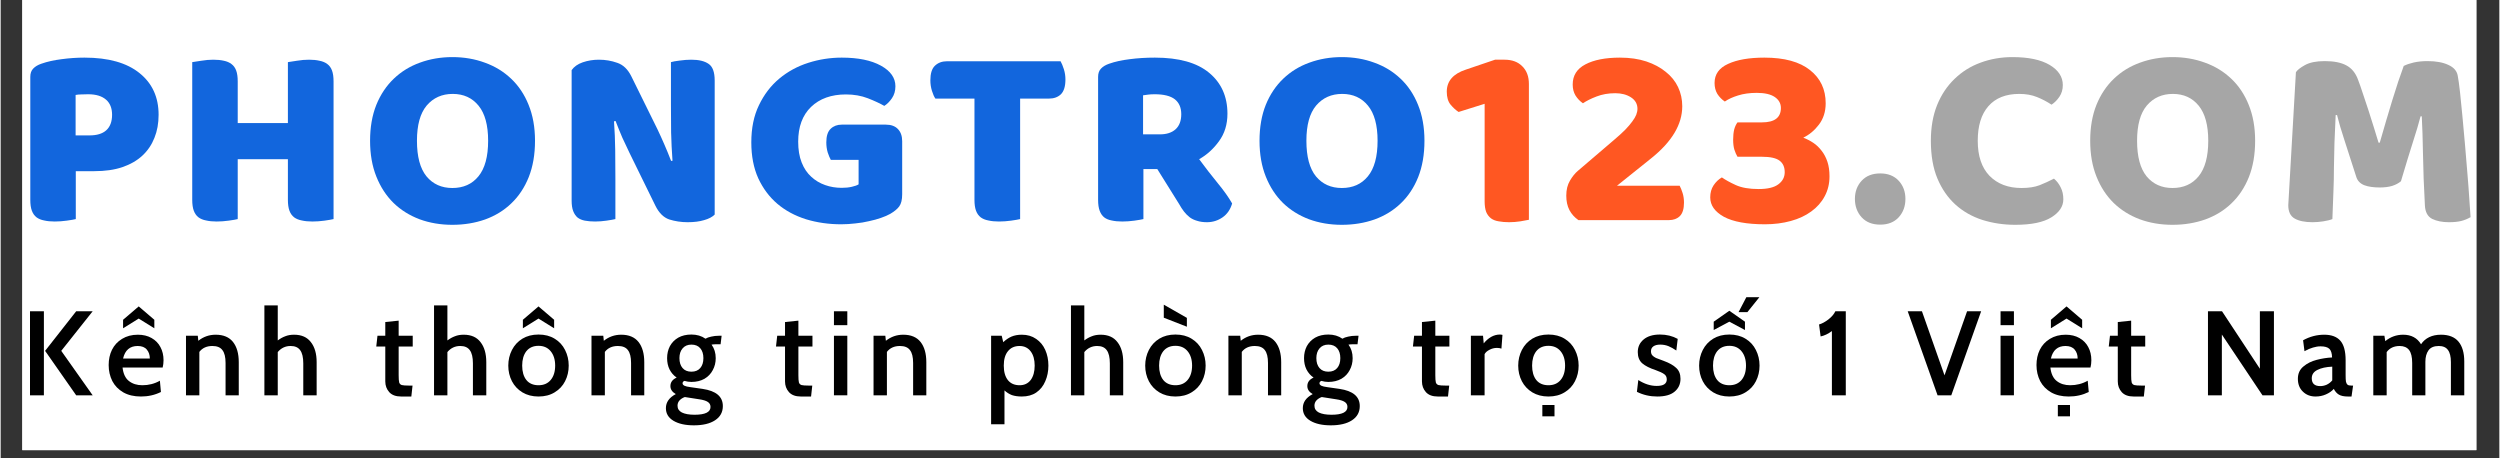 <svg xmlns="http://www.w3.org/2000/svg" xmlns:xlink="http://www.w3.org/1999/xlink" width="300" zoomAndPan="magnify" viewBox="0 0 224.88 41.25" height="55" preserveAspectRatio="xMidYMid meet" version="1.0"><rect x="0" y="0" width="224.88" height="41.25" fill="#333333" stroke="none"/><defs><g/><clipPath id="6eb3a21ba3"><path d="M 1.949 0 L 222.812 0 L 222.812 40.512 L 1.949 40.512 Z M 1.949 0 " clip-rule="nonzero"/></clipPath><clipPath id="ddb5b511f2"><path d="M 205 5 L 222.812 5 L 222.812 20 L 205 20 Z M 205 5 " clip-rule="nonzero"/></clipPath></defs><g clip-path="url(#6eb3a21ba3)"><path fill="#ffffff" d="M 1.949 0 L 222.93 0 L 222.93 40.512 L 1.949 40.512 Z M 1.949 0 " fill-opacity="1" fill-rule="nonzero"/><path fill="#ffffff" d="M 1.949 0 L 222.93 0 L 222.93 40.512 L 1.949 40.512 Z M 1.949 0 " fill-opacity="1" fill-rule="nonzero"/></g><g fill="#1266dd" fill-opacity="1"><g transform="translate(1.136, 19.811)"><g><path d="M 6.859 -7.625 C 7.516 -7.625 8.016 -7.773 8.359 -8.078 C 8.711 -8.391 8.891 -8.859 8.891 -9.484 C 8.891 -10.078 8.707 -10.531 8.344 -10.844 C 7.977 -11.164 7.441 -11.328 6.734 -11.328 C 6.484 -11.328 6.273 -11.32 6.109 -11.312 C 5.941 -11.312 5.773 -11.297 5.609 -11.266 L 5.609 -7.625 Z M 5.625 -0.094 C 5.457 -0.051 5.188 -0.004 4.812 0.047 C 4.445 0.098 4.086 0.125 3.734 0.125 C 3.367 0.125 3.051 0.094 2.781 0.031 C 2.508 -0.02 2.281 -0.113 2.094 -0.25 C 1.906 -0.395 1.766 -0.594 1.672 -0.844 C 1.578 -1.094 1.531 -1.422 1.531 -1.828 L 1.531 -12.891 C 1.531 -13.211 1.617 -13.461 1.797 -13.641 C 1.973 -13.828 2.219 -13.973 2.531 -14.078 C 3.062 -14.266 3.664 -14.398 4.344 -14.484 C 5.031 -14.578 5.719 -14.625 6.406 -14.625 C 8.562 -14.625 10.211 -14.16 11.359 -13.234 C 12.504 -12.316 13.078 -11.066 13.078 -9.484 C 13.078 -8.711 12.953 -8.02 12.703 -7.406 C 12.461 -6.789 12.102 -6.258 11.625 -5.812 C 11.145 -5.363 10.539 -5.016 9.812 -4.766 C 9.094 -4.523 8.254 -4.406 7.297 -4.406 L 5.625 -4.406 Z M 5.625 -0.094 "/></g></g></g><g fill="#1266dd" fill-opacity="1"><g transform="translate(15.71, 19.811)"><g><path d="M 14.25 -0.094 C 14.07 -0.051 13.801 -0.004 13.438 0.047 C 13.07 0.098 12.707 0.125 12.344 0.125 C 11.988 0.125 11.672 0.094 11.391 0.031 C 11.117 -0.02 10.891 -0.113 10.703 -0.25 C 10.516 -0.395 10.375 -0.594 10.281 -0.844 C 10.188 -1.094 10.141 -1.422 10.141 -1.828 L 10.141 -5.484 L 5.625 -5.484 L 5.625 -0.094 C 5.457 -0.051 5.188 -0.004 4.812 0.047 C 4.445 0.098 4.086 0.125 3.734 0.125 C 3.367 0.125 3.051 0.094 2.781 0.031 C 2.508 -0.02 2.281 -0.113 2.094 -0.25 C 1.906 -0.395 1.766 -0.594 1.672 -0.844 C 1.578 -1.094 1.531 -1.422 1.531 -1.828 L 1.531 -14.219 C 1.695 -14.25 1.969 -14.289 2.344 -14.344 C 2.719 -14.406 3.078 -14.438 3.422 -14.438 C 3.785 -14.438 4.102 -14.406 4.375 -14.344 C 4.645 -14.289 4.875 -14.191 5.062 -14.047 C 5.25 -13.91 5.391 -13.719 5.484 -13.469 C 5.578 -13.219 5.625 -12.891 5.625 -12.484 L 5.625 -8.734 L 10.141 -8.734 L 10.141 -14.219 C 10.305 -14.25 10.578 -14.289 10.953 -14.344 C 11.328 -14.406 11.691 -14.438 12.047 -14.438 C 12.398 -14.438 12.711 -14.406 12.984 -14.344 C 13.266 -14.289 13.5 -14.191 13.688 -14.047 C 13.875 -13.91 14.016 -13.719 14.109 -13.469 C 14.203 -13.219 14.25 -12.891 14.25 -12.484 Z M 14.25 -0.094 "/></g></g></g><g fill="#1266dd" fill-opacity="1"><g transform="translate(32.419, 19.811)"><g><path d="M 0.828 -7.141 C 0.828 -8.359 1.016 -9.438 1.391 -10.375 C 1.773 -11.312 2.301 -12.098 2.969 -12.734 C 3.633 -13.367 4.414 -13.848 5.312 -14.172 C 6.219 -14.504 7.191 -14.672 8.234 -14.672 C 9.285 -14.672 10.258 -14.504 11.156 -14.172 C 12.062 -13.848 12.848 -13.367 13.516 -12.734 C 14.191 -12.098 14.719 -11.312 15.094 -10.375 C 15.477 -9.438 15.672 -8.359 15.672 -7.141 C 15.672 -5.91 15.484 -4.82 15.109 -3.875 C 14.734 -2.938 14.211 -2.148 13.547 -1.516 C 12.891 -0.879 12.102 -0.395 11.188 -0.062 C 10.281 0.258 9.297 0.422 8.234 0.422 C 7.172 0.422 6.188 0.254 5.281 -0.078 C 4.375 -0.422 3.594 -0.91 2.938 -1.547 C 2.281 -2.191 1.766 -2.984 1.391 -3.922 C 1.016 -4.859 0.828 -5.93 0.828 -7.141 Z M 5.047 -7.141 C 5.047 -5.711 5.332 -4.645 5.906 -3.938 C 6.488 -3.238 7.266 -2.891 8.234 -2.891 C 9.223 -2.891 10.004 -3.238 10.578 -3.938 C 11.16 -4.645 11.453 -5.711 11.453 -7.141 C 11.453 -8.547 11.164 -9.598 10.594 -10.297 C 10.02 -11.004 9.242 -11.359 8.266 -11.359 C 7.297 -11.359 6.516 -11.008 5.922 -10.312 C 5.336 -9.613 5.047 -8.555 5.047 -7.141 Z M 5.047 -7.141 "/></g></g></g><g fill="#1266dd" fill-opacity="1"><g transform="translate(49.856, 19.811)"><g><path d="M 14.406 -0.5 C 14.188 -0.281 13.867 -0.113 13.453 0 C 13.047 0.125 12.551 0.188 11.969 0.188 C 11.383 0.188 10.832 0.102 10.312 -0.062 C 9.801 -0.238 9.383 -0.656 9.062 -1.312 L 6.734 -6.062 C 6.504 -6.539 6.289 -6.992 6.094 -7.422 C 5.906 -7.859 5.703 -8.359 5.484 -8.922 L 5.344 -8.891 C 5.406 -8.047 5.441 -7.188 5.453 -6.312 C 5.461 -5.438 5.469 -4.578 5.469 -3.734 L 5.469 -0.094 C 5.289 -0.051 5.023 -0.004 4.672 0.047 C 4.328 0.098 3.984 0.125 3.641 0.125 C 3.297 0.125 2.988 0.098 2.719 0.047 C 2.457 -0.004 2.238 -0.098 2.062 -0.234 C 1.895 -0.379 1.766 -0.57 1.672 -0.812 C 1.578 -1.051 1.531 -1.367 1.531 -1.766 L 1.531 -13.5 C 1.75 -13.812 2.082 -14.047 2.531 -14.203 C 2.988 -14.359 3.473 -14.438 3.984 -14.438 C 4.566 -14.438 5.117 -14.344 5.641 -14.156 C 6.172 -13.977 6.594 -13.57 6.906 -12.938 L 9.25 -8.188 C 9.477 -7.707 9.688 -7.25 9.875 -6.812 C 10.062 -6.383 10.266 -5.891 10.484 -5.328 L 10.609 -5.344 C 10.547 -6.195 10.504 -7.047 10.484 -7.891 C 10.473 -8.734 10.469 -9.578 10.469 -10.422 L 10.469 -14.219 C 10.633 -14.27 10.895 -14.316 11.25 -14.359 C 11.602 -14.41 11.953 -14.438 12.297 -14.438 C 12.984 -14.438 13.504 -14.312 13.859 -14.062 C 14.223 -13.82 14.406 -13.32 14.406 -12.562 Z M 14.406 -0.5 "/></g></g></g><g fill="#1266dd" fill-opacity="1"><g transform="translate(66.73, 19.811)"><g><path d="M 14.406 -2.328 C 14.406 -1.836 14.316 -1.473 14.141 -1.234 C 13.973 -1.004 13.703 -0.781 13.328 -0.562 C 13.109 -0.438 12.832 -0.316 12.5 -0.203 C 12.176 -0.086 11.816 0.008 11.422 0.094 C 11.035 0.188 10.625 0.254 10.188 0.297 C 9.758 0.348 9.336 0.375 8.922 0.375 C 7.797 0.375 6.738 0.223 5.75 -0.078 C 4.758 -0.391 3.898 -0.852 3.172 -1.469 C 2.453 -2.082 1.879 -2.848 1.453 -3.766 C 1.035 -4.691 0.828 -5.77 0.828 -7 C 0.828 -8.281 1.055 -9.395 1.516 -10.344 C 1.973 -11.301 2.582 -12.098 3.344 -12.734 C 4.102 -13.367 4.973 -13.844 5.953 -14.156 C 6.93 -14.469 7.938 -14.625 8.969 -14.625 C 10.445 -14.625 11.617 -14.383 12.484 -13.906 C 13.359 -13.426 13.797 -12.805 13.797 -12.047 C 13.797 -11.629 13.691 -11.27 13.484 -10.969 C 13.285 -10.676 13.055 -10.445 12.797 -10.281 C 12.398 -10.508 11.906 -10.738 11.312 -10.969 C 10.727 -11.195 10.07 -11.312 9.344 -11.312 C 8.031 -11.312 6.984 -10.938 6.203 -10.188 C 5.43 -9.438 5.047 -8.395 5.047 -7.062 C 5.047 -6.344 5.148 -5.719 5.359 -5.188 C 5.566 -4.664 5.852 -4.238 6.219 -3.906 C 6.582 -3.57 7 -3.32 7.469 -3.156 C 7.938 -2.988 8.438 -2.906 8.969 -2.906 C 9.312 -2.906 9.613 -2.938 9.875 -3 C 10.145 -3.062 10.348 -3.133 10.484 -3.219 L 10.484 -5.422 L 7.984 -5.422 C 7.891 -5.586 7.797 -5.812 7.703 -6.094 C 7.617 -6.383 7.578 -6.688 7.578 -7 C 7.578 -7.562 7.707 -7.969 7.969 -8.219 C 8.227 -8.469 8.562 -8.594 8.969 -8.594 L 12.938 -8.594 C 13.406 -8.594 13.766 -8.461 14.016 -8.203 C 14.273 -7.941 14.406 -7.578 14.406 -7.109 Z M 14.406 -2.328 "/></g></g></g><g fill="#1266dd" fill-opacity="1"><g transform="translate(83.251, 19.811)"><g><path d="M 0.875 -10.938 C 0.758 -11.102 0.656 -11.336 0.562 -11.641 C 0.469 -11.941 0.422 -12.254 0.422 -12.578 C 0.422 -13.191 0.555 -13.629 0.828 -13.891 C 1.109 -14.16 1.469 -14.297 1.906 -14.297 L 12.141 -14.297 C 12.242 -14.117 12.344 -13.879 12.438 -13.578 C 12.531 -13.285 12.578 -12.977 12.578 -12.656 C 12.578 -12.039 12.441 -11.598 12.172 -11.328 C 11.898 -11.066 11.539 -10.938 11.094 -10.938 L 8.5 -10.938 L 8.5 -0.094 C 8.32 -0.051 8.051 -0.004 7.688 0.047 C 7.32 0.098 6.957 0.125 6.594 0.125 C 6.238 0.125 5.922 0.094 5.641 0.031 C 5.367 -0.02 5.141 -0.113 4.953 -0.25 C 4.766 -0.395 4.625 -0.594 4.531 -0.844 C 4.438 -1.094 4.391 -1.422 4.391 -1.828 L 4.391 -10.938 Z M 0.875 -10.938 "/></g></g></g><g fill="#1266dd" fill-opacity="1"><g transform="translate(97.238, 19.811)"><g><path d="M 5.609 -4.594 L 5.609 -0.094 C 5.43 -0.051 5.16 -0.004 4.797 0.047 C 4.43 0.098 4.066 0.125 3.703 0.125 C 3.348 0.125 3.031 0.094 2.75 0.031 C 2.477 -0.02 2.254 -0.113 2.078 -0.25 C 1.898 -0.395 1.766 -0.594 1.672 -0.844 C 1.578 -1.094 1.531 -1.422 1.531 -1.828 L 1.531 -12.891 C 1.531 -13.211 1.617 -13.461 1.797 -13.641 C 1.973 -13.828 2.219 -13.973 2.531 -14.078 C 3.062 -14.266 3.676 -14.398 4.375 -14.484 C 5.082 -14.578 5.836 -14.625 6.641 -14.625 C 8.797 -14.625 10.422 -14.172 11.516 -13.266 C 12.617 -12.359 13.172 -11.129 13.172 -9.578 C 13.172 -8.609 12.914 -7.781 12.406 -7.094 C 11.906 -6.406 11.312 -5.867 10.625 -5.484 C 11.188 -4.723 11.742 -4.004 12.297 -3.328 C 12.848 -2.66 13.281 -2.051 13.594 -1.5 C 13.438 -0.957 13.148 -0.539 12.734 -0.25 C 12.316 0.039 11.848 0.188 11.328 0.188 C 10.984 0.188 10.688 0.145 10.438 0.062 C 10.188 -0.008 9.969 -0.113 9.781 -0.25 C 9.594 -0.395 9.422 -0.566 9.266 -0.766 C 9.109 -0.973 8.961 -1.195 8.828 -1.438 L 6.859 -4.594 Z M 7.094 -7.719 C 7.688 -7.719 8.156 -7.867 8.5 -8.172 C 8.844 -8.484 9.016 -8.938 9.016 -9.531 C 9.016 -10.125 8.82 -10.57 8.438 -10.875 C 8.051 -11.176 7.445 -11.328 6.625 -11.328 C 6.383 -11.328 6.191 -11.316 6.047 -11.297 C 5.91 -11.285 5.754 -11.266 5.578 -11.234 L 5.578 -7.719 Z M 7.094 -7.719 "/></g></g></g><g fill="#1266dd" fill-opacity="1"><g transform="translate(112.469, 19.811)"><g><path d="M 0.828 -7.141 C 0.828 -8.359 1.016 -9.438 1.391 -10.375 C 1.773 -11.312 2.301 -12.098 2.969 -12.734 C 3.633 -13.367 4.414 -13.848 5.312 -14.172 C 6.219 -14.504 7.191 -14.672 8.234 -14.672 C 9.285 -14.672 10.258 -14.504 11.156 -14.172 C 12.062 -13.848 12.848 -13.367 13.516 -12.734 C 14.191 -12.098 14.719 -11.312 15.094 -10.375 C 15.477 -9.438 15.672 -8.359 15.672 -7.141 C 15.672 -5.91 15.484 -4.82 15.109 -3.875 C 14.734 -2.938 14.211 -2.148 13.547 -1.516 C 12.891 -0.879 12.102 -0.395 11.188 -0.062 C 10.281 0.258 9.297 0.422 8.234 0.422 C 7.172 0.422 6.188 0.254 5.281 -0.078 C 4.375 -0.422 3.594 -0.91 2.938 -1.547 C 2.281 -2.191 1.766 -2.984 1.391 -3.922 C 1.016 -4.859 0.828 -5.93 0.828 -7.141 Z M 5.047 -7.141 C 5.047 -5.711 5.332 -4.645 5.906 -3.938 C 6.488 -3.238 7.266 -2.891 8.234 -2.891 C 9.223 -2.891 10.004 -3.238 10.578 -3.938 C 11.16 -4.645 11.453 -5.711 11.453 -7.141 C 11.453 -8.547 11.164 -9.598 10.594 -10.297 C 10.02 -11.004 9.242 -11.359 8.266 -11.359 C 7.297 -11.359 6.516 -11.008 5.922 -10.312 C 5.336 -9.613 5.047 -8.555 5.047 -7.141 Z M 5.047 -7.141 "/></g></g></g><g fill="#ff5722" fill-opacity="1"><g transform="translate(129.916, 19.811)"><g><path d="M 3.641 -10.469 L 1.297 -9.734 C 1.055 -9.891 0.816 -10.109 0.578 -10.391 C 0.348 -10.672 0.234 -11.062 0.234 -11.562 C 0.234 -12.508 0.805 -13.172 1.953 -13.547 L 4.578 -14.438 L 5.438 -14.438 C 6.113 -14.438 6.645 -14.238 7.031 -13.844 C 7.426 -13.457 7.625 -12.926 7.625 -12.25 L 7.625 -0.031 C 7.457 0.008 7.203 0.055 6.859 0.109 C 6.523 0.16 6.188 0.188 5.844 0.188 C 5.5 0.188 5.188 0.16 4.906 0.109 C 4.633 0.066 4.406 -0.02 4.219 -0.156 C 4.031 -0.301 3.883 -0.492 3.781 -0.734 C 3.688 -0.984 3.641 -1.301 3.641 -1.688 Z M 3.641 -10.469 "/></g></g></g><g fill="#ff5722" fill-opacity="1"><g transform="translate(140.077, 19.811)"><g><path d="M 5.656 -14.625 C 6.551 -14.625 7.344 -14.508 8.031 -14.281 C 8.719 -14.051 9.301 -13.738 9.781 -13.344 C 10.27 -12.957 10.641 -12.5 10.891 -11.969 C 11.141 -11.438 11.266 -10.863 11.266 -10.25 C 11.266 -8.613 10.332 -7.051 8.469 -5.562 L 5.391 -3.094 L 11.031 -3.094 C 11.125 -2.926 11.211 -2.707 11.297 -2.438 C 11.379 -2.176 11.422 -1.891 11.422 -1.578 C 11.422 -1.016 11.297 -0.609 11.047 -0.359 C 10.797 -0.117 10.469 0 10.062 0 L 1.922 0 C 1.578 -0.238 1.305 -0.539 1.109 -0.906 C 0.922 -1.27 0.828 -1.703 0.828 -2.203 C 0.828 -2.734 0.938 -3.18 1.156 -3.547 C 1.375 -3.922 1.613 -4.219 1.875 -4.438 L 5.109 -7.203 C 5.516 -7.547 5.852 -7.852 6.125 -8.125 C 6.395 -8.406 6.609 -8.656 6.766 -8.875 C 6.93 -9.094 7.051 -9.297 7.125 -9.484 C 7.195 -9.672 7.234 -9.848 7.234 -10.016 C 7.234 -10.453 7.039 -10.797 6.656 -11.047 C 6.27 -11.297 5.797 -11.422 5.234 -11.422 C 4.609 -11.422 4.047 -11.32 3.547 -11.125 C 3.055 -10.938 2.648 -10.734 2.328 -10.516 C 2.055 -10.703 1.832 -10.938 1.656 -11.219 C 1.488 -11.5 1.406 -11.828 1.406 -12.203 C 1.406 -13.016 1.785 -13.617 2.547 -14.016 C 3.316 -14.422 4.352 -14.625 5.656 -14.625 Z M 5.656 -14.625 "/></g></g></g><g fill="#ff5722" fill-opacity="1"><g transform="translate(153.267, 19.811)"><g><path d="M 5.469 -14.625 C 7.27 -14.625 8.641 -14.25 9.578 -13.5 C 10.516 -12.758 10.984 -11.766 10.984 -10.516 C 10.984 -9.766 10.781 -9.125 10.375 -8.594 C 9.977 -8.07 9.508 -7.68 8.969 -7.422 C 9.289 -7.297 9.594 -7.141 9.875 -6.953 C 10.156 -6.766 10.406 -6.523 10.625 -6.234 C 10.844 -5.953 11.016 -5.625 11.141 -5.25 C 11.266 -4.875 11.328 -4.438 11.328 -3.938 C 11.328 -3.27 11.18 -2.672 10.891 -2.141 C 10.609 -1.609 10.207 -1.156 9.688 -0.781 C 9.176 -0.406 8.562 -0.117 7.844 0.078 C 7.133 0.273 6.359 0.375 5.516 0.375 C 3.891 0.375 2.66 0.148 1.828 -0.297 C 1.004 -0.754 0.594 -1.336 0.594 -2.047 C 0.594 -2.461 0.691 -2.82 0.891 -3.125 C 1.098 -3.438 1.348 -3.676 1.641 -3.844 C 1.953 -3.625 2.367 -3.395 2.891 -3.156 C 3.422 -2.914 4.109 -2.797 4.953 -2.797 C 5.754 -2.797 6.344 -2.938 6.719 -3.219 C 7.102 -3.5 7.297 -3.863 7.297 -4.312 C 7.297 -4.77 7.145 -5.113 6.844 -5.344 C 6.539 -5.582 6.008 -5.703 5.25 -5.703 L 3.047 -5.703 C 2.941 -5.879 2.848 -6.094 2.766 -6.344 C 2.691 -6.594 2.656 -6.891 2.656 -7.234 C 2.656 -7.586 2.688 -7.895 2.75 -8.156 C 2.82 -8.414 2.922 -8.629 3.047 -8.797 L 5.25 -8.797 C 6.383 -8.797 6.953 -9.227 6.953 -10.094 C 6.953 -10.5 6.77 -10.828 6.406 -11.078 C 6.039 -11.328 5.5 -11.453 4.781 -11.453 C 4.145 -11.453 3.582 -11.375 3.094 -11.219 C 2.613 -11.07 2.219 -10.891 1.906 -10.672 C 1.633 -10.859 1.41 -11.086 1.234 -11.359 C 1.066 -11.641 0.984 -11.969 0.984 -12.344 C 0.984 -13.125 1.391 -13.695 2.203 -14.062 C 3.016 -14.438 4.102 -14.625 5.469 -14.625 Z M 5.469 -14.625 "/></g></g></g><g fill="#a6a6a6" fill-opacity="1"><g transform="translate(166.366, 19.811)"><g><path d="M 0.516 -1.906 C 0.516 -2.562 0.719 -3.109 1.125 -3.547 C 1.531 -3.984 2.086 -4.203 2.797 -4.203 C 3.492 -4.203 4.047 -3.984 4.453 -3.547 C 4.859 -3.109 5.062 -2.562 5.062 -1.906 C 5.062 -1.25 4.859 -0.695 4.453 -0.25 C 4.047 0.188 3.492 0.406 2.797 0.406 C 2.086 0.406 1.531 0.188 1.125 -0.25 C 0.719 -0.695 0.516 -1.25 0.516 -1.906 Z M 0.516 -1.906 "/></g></g></g><g fill="#a6a6a6" fill-opacity="1"><g transform="translate(172.89, 19.811)"><g><path d="M 8.781 -11.359 C 7.57 -11.359 6.645 -10.988 6 -10.25 C 5.363 -9.52 5.047 -8.484 5.047 -7.141 C 5.047 -5.773 5.398 -4.723 6.109 -3.984 C 6.828 -3.254 7.785 -2.891 8.984 -2.891 C 9.629 -2.891 10.172 -2.973 10.609 -3.141 C 11.055 -3.316 11.488 -3.516 11.906 -3.734 C 12.164 -3.516 12.367 -3.25 12.516 -2.938 C 12.672 -2.633 12.75 -2.281 12.75 -1.875 C 12.75 -1.238 12.391 -0.695 11.672 -0.25 C 10.961 0.195 9.879 0.422 8.422 0.422 C 7.379 0.422 6.395 0.273 5.469 -0.016 C 4.539 -0.316 3.734 -0.773 3.047 -1.391 C 2.359 -2.016 1.816 -2.797 1.422 -3.734 C 1.023 -4.68 0.828 -5.816 0.828 -7.141 C 0.828 -8.359 1.016 -9.43 1.391 -10.359 C 1.773 -11.297 2.301 -12.082 2.969 -12.719 C 3.633 -13.363 4.41 -13.848 5.297 -14.172 C 6.191 -14.504 7.148 -14.672 8.172 -14.672 C 9.609 -14.672 10.723 -14.438 11.516 -13.969 C 12.305 -13.5 12.703 -12.895 12.703 -12.156 C 12.703 -11.75 12.598 -11.395 12.391 -11.094 C 12.191 -10.801 11.957 -10.566 11.688 -10.391 C 11.281 -10.66 10.844 -10.891 10.375 -11.078 C 9.914 -11.266 9.383 -11.359 8.781 -11.359 Z M 8.781 -11.359 "/></g></g></g><g fill="#a6a6a6" fill-opacity="1"><g transform="translate(187.23, 19.811)"><g><path d="M 0.828 -7.141 C 0.828 -8.359 1.016 -9.438 1.391 -10.375 C 1.773 -11.312 2.301 -12.098 2.969 -12.734 C 3.633 -13.367 4.414 -13.848 5.312 -14.172 C 6.219 -14.504 7.191 -14.672 8.234 -14.672 C 9.285 -14.672 10.258 -14.504 11.156 -14.172 C 12.062 -13.848 12.848 -13.367 13.516 -12.734 C 14.191 -12.098 14.719 -11.312 15.094 -10.375 C 15.477 -9.438 15.672 -8.359 15.672 -7.141 C 15.672 -5.91 15.484 -4.82 15.109 -3.875 C 14.734 -2.938 14.211 -2.148 13.547 -1.516 C 12.891 -0.879 12.102 -0.395 11.188 -0.062 C 10.281 0.258 9.297 0.422 8.234 0.422 C 7.172 0.422 6.188 0.254 5.281 -0.078 C 4.375 -0.422 3.594 -0.91 2.938 -1.547 C 2.281 -2.191 1.766 -2.984 1.391 -3.922 C 1.016 -4.859 0.828 -5.93 0.828 -7.141 Z M 5.047 -7.141 C 5.047 -5.711 5.332 -4.645 5.906 -3.938 C 6.488 -3.238 7.266 -2.891 8.234 -2.891 C 9.223 -2.891 10.004 -3.238 10.578 -3.938 C 11.16 -4.645 11.453 -5.711 11.453 -7.141 C 11.453 -8.547 11.164 -9.598 10.594 -10.297 C 10.02 -11.004 9.242 -11.359 8.266 -11.359 C 7.297 -11.359 6.516 -11.008 5.922 -10.312 C 5.336 -9.613 5.047 -8.555 5.047 -7.141 Z M 5.047 -7.141 "/></g></g></g><g clip-path="url(#ddb5b511f2)"><g fill="#a6a6a6" fill-opacity="1"><g transform="translate(204.666, 19.811)"><g><path d="M 11.359 -3.5 C 11.148 -3.32 10.883 -3.18 10.562 -3.078 C 10.25 -2.984 9.879 -2.938 9.453 -2.938 C 8.891 -2.938 8.426 -3.004 8.062 -3.141 C 7.695 -3.285 7.457 -3.531 7.344 -3.875 C 6.906 -5.25 6.547 -6.363 6.266 -7.219 C 5.984 -8.07 5.766 -8.816 5.609 -9.453 L 5.484 -9.453 C 5.441 -8.535 5.406 -7.695 5.375 -6.938 C 5.352 -6.176 5.336 -5.438 5.328 -4.719 C 5.328 -4 5.312 -3.27 5.281 -2.531 C 5.258 -1.801 5.227 -0.988 5.188 -0.094 C 4.977 -0.008 4.707 0.055 4.375 0.109 C 4.051 0.16 3.727 0.188 3.406 0.188 C 2.719 0.188 2.18 0.078 1.797 -0.141 C 1.41 -0.359 1.219 -0.758 1.219 -1.344 L 1.906 -13.312 C 2.031 -13.508 2.301 -13.723 2.719 -13.953 C 3.145 -14.191 3.738 -14.312 4.5 -14.312 C 5.332 -14.312 5.984 -14.18 6.453 -13.922 C 6.922 -13.672 7.266 -13.254 7.484 -12.672 C 7.629 -12.297 7.781 -11.863 7.938 -11.375 C 8.102 -10.895 8.27 -10.395 8.438 -9.875 C 8.602 -9.363 8.766 -8.852 8.922 -8.344 C 9.078 -7.832 9.219 -7.375 9.344 -6.969 L 9.453 -6.969 C 9.828 -8.281 10.203 -9.551 10.578 -10.781 C 10.953 -12.008 11.297 -13.039 11.609 -13.875 C 11.848 -14 12.148 -14.102 12.516 -14.188 C 12.891 -14.27 13.301 -14.312 13.75 -14.312 C 14.52 -14.312 15.145 -14.195 15.625 -13.969 C 16.113 -13.75 16.395 -13.426 16.469 -13 C 16.531 -12.688 16.598 -12.203 16.672 -11.547 C 16.742 -10.898 16.816 -10.172 16.891 -9.359 C 16.973 -8.547 17.051 -7.688 17.125 -6.781 C 17.207 -5.875 17.281 -5 17.344 -4.156 C 17.414 -3.32 17.473 -2.555 17.516 -1.859 C 17.566 -1.172 17.602 -0.641 17.625 -0.266 C 17.352 -0.109 17.07 0.004 16.781 0.078 C 16.5 0.148 16.129 0.188 15.672 0.188 C 15.078 0.188 14.578 0.086 14.172 -0.109 C 13.766 -0.316 13.547 -0.719 13.516 -1.312 C 13.422 -3.02 13.363 -4.551 13.344 -5.906 C 13.32 -7.27 13.285 -8.414 13.234 -9.344 L 13.125 -9.344 C 12.969 -8.727 12.738 -7.957 12.438 -7.031 C 12.145 -6.113 11.785 -4.938 11.359 -3.5 Z M 11.359 -3.5 "/></g></g></g></g><g fill="#000000" fill-opacity="1"><g transform="translate(1.796, 35.577)"><g><path d="M 0.844 -7.562 L 2.094 -7.562 L 2.094 0 L 0.844 0 Z M 2.203 -4 L 5 -7.562 L 6.484 -7.562 L 3.656 -4 L 6.484 0 L 5 0 Z M 2.203 -4 "/></g></g></g><g fill="#000000" fill-opacity="1"><g transform="translate(9.408, 35.577)"><g><path d="M 3.219 0.109 C 2.594 0.109 2.062 -0.016 1.625 -0.266 C 1.195 -0.516 0.867 -0.852 0.641 -1.281 C 0.422 -1.719 0.312 -2.195 0.312 -2.719 C 0.312 -3.227 0.41 -3.688 0.609 -4.094 C 0.816 -4.508 1.117 -4.836 1.516 -5.078 C 1.922 -5.328 2.395 -5.453 2.938 -5.453 C 3.414 -5.453 3.828 -5.352 4.172 -5.156 C 4.523 -4.957 4.789 -4.688 4.969 -4.344 C 5.156 -4 5.25 -3.602 5.25 -3.156 C 5.25 -2.926 5.223 -2.707 5.172 -2.5 L 1.562 -2.5 C 1.625 -1.938 1.816 -1.531 2.141 -1.281 C 2.461 -1.031 2.863 -0.906 3.344 -0.906 C 3.914 -0.906 4.441 -1.039 4.922 -1.312 L 5.016 -0.297 C 4.461 -0.023 3.863 0.109 3.219 0.109 Z M 4.016 -3.312 C 4.016 -3.633 3.926 -3.898 3.75 -4.109 C 3.57 -4.328 3.297 -4.438 2.922 -4.438 C 2.223 -4.438 1.785 -4.062 1.609 -3.312 Z M 1.609 -6.797 L 3.016 -8 L 4.422 -6.797 L 4.422 -6.031 L 3.016 -6.906 L 1.609 -6.031 Z M 1.609 -6.797 "/></g></g></g><g fill="#000000" fill-opacity="1"><g transform="translate(16.038, 35.577)"><g><path d="M 3.312 -5.453 C 4.008 -5.453 4.531 -5.234 4.875 -4.797 C 5.219 -4.359 5.391 -3.754 5.391 -2.984 L 5.391 0 L 4.203 0 L 4.203 -2.906 C 4.203 -3.438 4.109 -3.82 3.922 -4.062 C 3.742 -4.312 3.441 -4.438 3.016 -4.438 C 2.504 -4.438 2.113 -4.258 1.844 -3.906 L 1.844 0 L 0.641 0 L 0.641 -5.359 L 1.703 -5.359 L 1.75 -4.906 C 2.207 -5.27 2.727 -5.453 3.312 -5.453 Z M 3.312 -5.453 "/></g></g></g><g fill="#000000" fill-opacity="1"><g transform="translate(23.11, 35.577)"><g><path d="M 3.297 -5.453 C 3.973 -5.453 4.477 -5.227 4.812 -4.781 C 5.156 -4.344 5.328 -3.742 5.328 -2.984 L 5.328 0 L 4.125 0 L 4.125 -2.875 C 4.125 -3.414 4.031 -3.812 3.844 -4.062 C 3.664 -4.312 3.379 -4.438 2.984 -4.438 C 2.516 -4.438 2.129 -4.254 1.828 -3.891 L 1.828 0 L 0.625 0 L 0.625 -8.094 L 1.828 -8.094 L 1.828 -4.938 C 2.047 -5.102 2.27 -5.227 2.5 -5.312 C 2.727 -5.406 2.992 -5.453 3.297 -5.453 Z M 3.297 -5.453 "/></g></g></g><g fill="#000000" fill-opacity="1"><g transform="translate(30.106, 35.577)"><g/></g></g><g fill="#000000" fill-opacity="1"><g transform="translate(33.616, 35.577)"><g><path d="M 2.422 0.109 C 1.953 0.109 1.598 -0.02 1.359 -0.281 C 1.117 -0.551 1 -0.875 1 -1.25 L 1 -4.391 L 0.188 -4.391 L 0.297 -5.359 L 1 -5.359 L 1 -6.594 L 2.203 -6.719 L 2.203 -5.359 L 3.469 -5.359 L 3.469 -4.391 L 2.203 -4.391 L 2.203 -1.812 C 2.203 -1.5 2.219 -1.281 2.25 -1.156 C 2.289 -1.039 2.367 -0.961 2.484 -0.922 C 2.609 -0.891 2.82 -0.875 3.125 -0.875 L 3.453 -0.875 L 3.344 0.109 Z M 2.422 0.109 "/></g></g></g><g fill="#000000" fill-opacity="1"><g transform="translate(38.378, 35.577)"><g><path d="M 3.297 -5.453 C 3.973 -5.453 4.477 -5.227 4.812 -4.781 C 5.156 -4.344 5.328 -3.742 5.328 -2.984 L 5.328 0 L 4.125 0 L 4.125 -2.875 C 4.125 -3.414 4.031 -3.812 3.844 -4.062 C 3.664 -4.312 3.379 -4.438 2.984 -4.438 C 2.516 -4.438 2.129 -4.254 1.828 -3.891 L 1.828 0 L 0.625 0 L 0.625 -8.094 L 1.828 -8.094 L 1.828 -4.938 C 2.047 -5.102 2.27 -5.227 2.5 -5.312 C 2.727 -5.406 2.992 -5.453 3.297 -5.453 Z M 3.297 -5.453 "/></g></g></g><g fill="#000000" fill-opacity="1"><g transform="translate(45.374, 35.577)"><g><path d="M 3.031 0.109 C 2.477 0.109 1.992 -0.016 1.578 -0.266 C 1.172 -0.516 0.859 -0.848 0.641 -1.266 C 0.422 -1.691 0.312 -2.16 0.312 -2.672 C 0.312 -3.18 0.422 -3.648 0.641 -4.078 C 0.859 -4.504 1.172 -4.844 1.578 -5.094 C 1.992 -5.344 2.477 -5.469 3.031 -5.469 C 3.594 -5.469 4.078 -5.344 4.484 -5.094 C 4.898 -4.844 5.211 -4.504 5.422 -4.078 C 5.641 -3.648 5.75 -3.18 5.75 -2.672 C 5.75 -2.16 5.641 -1.691 5.422 -1.266 C 5.211 -0.848 4.898 -0.516 4.484 -0.266 C 4.078 -0.016 3.594 0.109 3.031 0.109 Z M 3.031 -0.906 C 3.5 -0.906 3.863 -1.062 4.125 -1.375 C 4.395 -1.695 4.531 -2.129 4.531 -2.672 C 4.531 -3.211 4.395 -3.645 4.125 -3.969 C 3.863 -4.289 3.5 -4.453 3.031 -4.453 C 2.562 -4.453 2.195 -4.289 1.938 -3.969 C 1.688 -3.645 1.562 -3.211 1.562 -2.672 C 1.562 -2.129 1.688 -1.695 1.938 -1.375 C 2.195 -1.062 2.562 -0.906 3.031 -0.906 Z M 1.625 -6.797 L 3.031 -8 L 4.438 -6.797 L 4.438 -6.031 L 3.031 -6.906 L 1.625 -6.031 Z M 1.625 -6.797 "/></g></g></g><g fill="#000000" fill-opacity="1"><g transform="translate(52.533, 35.577)"><g><path d="M 3.312 -5.453 C 4.008 -5.453 4.531 -5.234 4.875 -4.797 C 5.219 -4.359 5.391 -3.754 5.391 -2.984 L 5.391 0 L 4.203 0 L 4.203 -2.906 C 4.203 -3.438 4.109 -3.82 3.922 -4.062 C 3.742 -4.312 3.441 -4.438 3.016 -4.438 C 2.504 -4.438 2.113 -4.258 1.844 -3.906 L 1.844 0 L 0.641 0 L 0.641 -5.359 L 1.703 -5.359 L 1.75 -4.906 C 2.207 -5.27 2.727 -5.453 3.312 -5.453 Z M 3.312 -5.453 "/></g></g></g><g fill="#000000" fill-opacity="1"><g transform="translate(59.605, 35.577)"><g><path d="M 2.781 2.703 C 2.02 2.703 1.41 2.566 0.953 2.297 C 0.492 2.023 0.266 1.645 0.266 1.156 C 0.266 0.625 0.562 0.203 1.156 -0.109 C 0.832 -0.297 0.672 -0.535 0.672 -0.828 C 0.672 -1.172 0.859 -1.426 1.234 -1.594 C 0.961 -1.781 0.75 -2.023 0.594 -2.328 C 0.445 -2.629 0.375 -2.969 0.375 -3.344 C 0.375 -3.738 0.457 -4.098 0.625 -4.422 C 0.801 -4.742 1.051 -5 1.375 -5.188 C 1.707 -5.375 2.102 -5.469 2.562 -5.469 C 3.051 -5.469 3.473 -5.344 3.828 -5.094 C 3.961 -5.176 4.133 -5.238 4.344 -5.281 C 4.562 -5.332 4.789 -5.359 5.031 -5.359 L 5.281 -5.359 L 5.188 -4.594 L 4.781 -4.594 C 4.645 -4.594 4.508 -4.582 4.375 -4.562 C 4.625 -4.219 4.75 -3.812 4.75 -3.344 C 4.75 -2.945 4.66 -2.586 4.484 -2.266 C 4.316 -1.941 4.066 -1.68 3.734 -1.484 C 3.398 -1.297 3.008 -1.203 2.562 -1.203 C 2.352 -1.203 2.145 -1.234 1.938 -1.297 C 1.82 -1.254 1.766 -1.18 1.766 -1.078 C 1.766 -0.992 1.82 -0.922 1.938 -0.859 C 2.051 -0.805 2.227 -0.766 2.469 -0.734 L 3.562 -0.578 C 4.781 -0.398 5.391 0.113 5.391 0.969 C 5.391 1.52 5.156 1.945 4.688 2.25 C 4.227 2.551 3.594 2.703 2.781 2.703 Z M 2.562 -2.125 C 2.906 -2.125 3.172 -2.234 3.359 -2.453 C 3.547 -2.672 3.641 -2.969 3.641 -3.344 C 3.641 -3.719 3.547 -4.016 3.359 -4.234 C 3.172 -4.453 2.906 -4.562 2.562 -4.562 C 2.219 -4.562 1.953 -4.445 1.766 -4.219 C 1.578 -4 1.484 -3.707 1.484 -3.344 C 1.484 -2.969 1.578 -2.672 1.766 -2.453 C 1.953 -2.234 2.219 -2.125 2.562 -2.125 Z M 2.844 1.75 C 3.801 1.75 4.281 1.516 4.281 1.047 C 4.281 0.848 4.195 0.695 4.031 0.594 C 3.875 0.488 3.617 0.41 3.266 0.359 L 1.969 0.156 C 1.77 0.227 1.609 0.332 1.484 0.469 C 1.367 0.602 1.312 0.758 1.312 0.938 C 1.312 1.207 1.441 1.41 1.703 1.547 C 1.973 1.68 2.352 1.75 2.844 1.75 Z M 2.844 1.75 "/></g></g></g><g fill="#000000" fill-opacity="1"><g transform="translate(66.083, 35.577)"><g/></g></g><g fill="#000000" fill-opacity="1"><g transform="translate(69.592, 35.577)"><g><path d="M 2.422 0.109 C 1.953 0.109 1.598 -0.02 1.359 -0.281 C 1.117 -0.551 1 -0.875 1 -1.25 L 1 -4.391 L 0.188 -4.391 L 0.297 -5.359 L 1 -5.359 L 1 -6.594 L 2.203 -6.719 L 2.203 -5.359 L 3.469 -5.359 L 3.469 -4.391 L 2.203 -4.391 L 2.203 -1.812 C 2.203 -1.5 2.219 -1.281 2.25 -1.156 C 2.289 -1.039 2.367 -0.961 2.484 -0.922 C 2.609 -0.891 2.82 -0.875 3.125 -0.875 L 3.453 -0.875 L 3.344 0.109 Z M 2.422 0.109 "/></g></g></g><g fill="#000000" fill-opacity="1"><g transform="translate(74.354, 35.577)"><g><path d="M 0.641 -7.562 L 1.844 -7.562 L 1.844 -6.312 L 0.641 -6.312 Z M 0.641 -5.359 L 1.844 -5.359 L 1.844 0 L 0.641 0 Z M 0.641 -5.359 "/></g></g></g><g fill="#000000" fill-opacity="1"><g transform="translate(77.918, 35.577)"><g><path d="M 3.312 -5.453 C 4.008 -5.453 4.531 -5.234 4.875 -4.797 C 5.219 -4.359 5.391 -3.754 5.391 -2.984 L 5.391 0 L 4.203 0 L 4.203 -2.906 C 4.203 -3.438 4.109 -3.82 3.922 -4.062 C 3.742 -4.312 3.441 -4.438 3.016 -4.438 C 2.504 -4.438 2.113 -4.258 1.844 -3.906 L 1.844 0 L 0.641 0 L 0.641 -5.359 L 1.703 -5.359 L 1.75 -4.906 C 2.207 -5.27 2.727 -5.453 3.312 -5.453 Z M 3.312 -5.453 "/></g></g></g><g fill="#000000" fill-opacity="1"><g transform="translate(84.99, 35.577)"><g/></g></g><g fill="#000000" fill-opacity="1"><g transform="translate(88.499, 35.577)"><g><path d="M 3.406 -5.453 C 3.906 -5.453 4.332 -5.328 4.688 -5.078 C 5.051 -4.836 5.328 -4.504 5.516 -4.078 C 5.703 -3.66 5.797 -3.191 5.797 -2.672 C 5.797 -2.16 5.703 -1.691 5.516 -1.266 C 5.336 -0.836 5.066 -0.5 4.703 -0.25 C 4.348 -0.008 3.914 0.109 3.406 0.109 C 3.062 0.109 2.766 0.066 2.516 -0.016 C 2.273 -0.109 2.051 -0.25 1.844 -0.438 L 1.844 2.609 L 0.641 2.609 L 0.641 -5.359 L 1.594 -5.359 L 1.734 -4.781 C 1.961 -5 2.207 -5.164 2.469 -5.281 C 2.738 -5.395 3.051 -5.453 3.406 -5.453 Z M 3.203 -0.906 C 3.629 -0.906 3.961 -1.062 4.203 -1.375 C 4.441 -1.695 4.562 -2.129 4.562 -2.672 C 4.562 -3.211 4.441 -3.641 4.203 -3.953 C 3.961 -4.273 3.629 -4.438 3.203 -4.438 C 2.754 -4.438 2.406 -4.281 2.156 -3.969 C 1.906 -3.664 1.781 -3.234 1.781 -2.672 C 1.781 -2.109 1.906 -1.672 2.156 -1.359 C 2.406 -1.055 2.754 -0.906 3.203 -0.906 Z M 3.203 -0.906 "/></g></g></g><g fill="#000000" fill-opacity="1"><g transform="translate(95.701, 35.577)"><g><path d="M 3.297 -5.453 C 3.973 -5.453 4.477 -5.227 4.812 -4.781 C 5.156 -4.344 5.328 -3.742 5.328 -2.984 L 5.328 0 L 4.125 0 L 4.125 -2.875 C 4.125 -3.414 4.031 -3.812 3.844 -4.062 C 3.664 -4.312 3.379 -4.438 2.984 -4.438 C 2.516 -4.438 2.129 -4.254 1.828 -3.891 L 1.828 0 L 0.625 0 L 0.625 -8.094 L 1.828 -8.094 L 1.828 -4.938 C 2.047 -5.102 2.27 -5.227 2.5 -5.312 C 2.727 -5.406 2.992 -5.453 3.297 -5.453 Z M 3.297 -5.453 "/></g></g></g><g fill="#000000" fill-opacity="1"><g transform="translate(102.697, 35.577)"><g><path d="M 3.031 0.109 C 2.477 0.109 1.992 -0.016 1.578 -0.266 C 1.172 -0.516 0.859 -0.848 0.641 -1.266 C 0.422 -1.691 0.312 -2.16 0.312 -2.672 C 0.312 -3.18 0.422 -3.648 0.641 -4.078 C 0.859 -4.504 1.172 -4.844 1.578 -5.094 C 1.992 -5.344 2.477 -5.469 3.031 -5.469 C 3.594 -5.469 4.078 -5.344 4.484 -5.094 C 4.898 -4.844 5.211 -4.504 5.422 -4.078 C 5.641 -3.648 5.75 -3.18 5.75 -2.672 C 5.75 -2.16 5.641 -1.691 5.422 -1.266 C 5.211 -0.848 4.898 -0.516 4.484 -0.266 C 4.078 -0.016 3.594 0.109 3.031 0.109 Z M 3.031 -0.906 C 3.5 -0.906 3.863 -1.062 4.125 -1.375 C 4.395 -1.695 4.531 -2.129 4.531 -2.672 C 4.531 -3.211 4.395 -3.645 4.125 -3.969 C 3.863 -4.289 3.5 -4.453 3.031 -4.453 C 2.562 -4.453 2.195 -4.289 1.938 -3.969 C 1.688 -3.645 1.562 -3.211 1.562 -2.672 C 1.562 -2.129 1.688 -1.695 1.938 -1.375 C 2.195 -1.062 2.562 -0.906 3.031 -0.906 Z M 1.984 -6.984 L 1.984 -8.156 L 4.062 -6.969 L 4.062 -6.172 Z M 1.984 -6.984 "/></g></g></g><g fill="#000000" fill-opacity="1"><g transform="translate(109.856, 35.577)"><g><path d="M 3.312 -5.453 C 4.008 -5.453 4.531 -5.234 4.875 -4.797 C 5.219 -4.359 5.391 -3.754 5.391 -2.984 L 5.391 0 L 4.203 0 L 4.203 -2.906 C 4.203 -3.438 4.109 -3.82 3.922 -4.062 C 3.742 -4.312 3.441 -4.438 3.016 -4.438 C 2.504 -4.438 2.113 -4.258 1.844 -3.906 L 1.844 0 L 0.641 0 L 0.641 -5.359 L 1.703 -5.359 L 1.75 -4.906 C 2.207 -5.27 2.727 -5.453 3.312 -5.453 Z M 3.312 -5.453 "/></g></g></g><g fill="#000000" fill-opacity="1"><g transform="translate(116.928, 35.577)"><g><path d="M 2.781 2.703 C 2.02 2.703 1.41 2.566 0.953 2.297 C 0.492 2.023 0.266 1.645 0.266 1.156 C 0.266 0.625 0.562 0.203 1.156 -0.109 C 0.832 -0.297 0.672 -0.535 0.672 -0.828 C 0.672 -1.172 0.859 -1.426 1.234 -1.594 C 0.961 -1.781 0.75 -2.023 0.594 -2.328 C 0.445 -2.629 0.375 -2.969 0.375 -3.344 C 0.375 -3.738 0.457 -4.098 0.625 -4.422 C 0.801 -4.742 1.051 -5 1.375 -5.188 C 1.707 -5.375 2.102 -5.469 2.562 -5.469 C 3.051 -5.469 3.473 -5.344 3.828 -5.094 C 3.961 -5.176 4.133 -5.238 4.344 -5.281 C 4.562 -5.332 4.789 -5.359 5.031 -5.359 L 5.281 -5.359 L 5.188 -4.594 L 4.781 -4.594 C 4.645 -4.594 4.508 -4.582 4.375 -4.562 C 4.625 -4.219 4.75 -3.812 4.75 -3.344 C 4.75 -2.945 4.66 -2.586 4.484 -2.266 C 4.316 -1.941 4.066 -1.68 3.734 -1.484 C 3.398 -1.297 3.008 -1.203 2.562 -1.203 C 2.352 -1.203 2.145 -1.234 1.938 -1.297 C 1.82 -1.254 1.766 -1.18 1.766 -1.078 C 1.766 -0.992 1.82 -0.922 1.938 -0.859 C 2.051 -0.805 2.227 -0.766 2.469 -0.734 L 3.562 -0.578 C 4.781 -0.398 5.391 0.113 5.391 0.969 C 5.391 1.52 5.156 1.945 4.688 2.25 C 4.227 2.551 3.594 2.703 2.781 2.703 Z M 2.562 -2.125 C 2.906 -2.125 3.172 -2.234 3.359 -2.453 C 3.547 -2.672 3.641 -2.969 3.641 -3.344 C 3.641 -3.719 3.547 -4.016 3.359 -4.234 C 3.172 -4.453 2.906 -4.562 2.562 -4.562 C 2.219 -4.562 1.953 -4.445 1.766 -4.219 C 1.578 -4 1.484 -3.707 1.484 -3.344 C 1.484 -2.969 1.578 -2.672 1.766 -2.453 C 1.953 -2.234 2.219 -2.125 2.562 -2.125 Z M 2.844 1.75 C 3.801 1.75 4.281 1.516 4.281 1.047 C 4.281 0.848 4.195 0.695 4.031 0.594 C 3.875 0.488 3.617 0.41 3.266 0.359 L 1.969 0.156 C 1.77 0.227 1.609 0.332 1.484 0.469 C 1.367 0.602 1.312 0.758 1.312 0.938 C 1.312 1.207 1.441 1.41 1.703 1.547 C 1.973 1.68 2.352 1.75 2.844 1.75 Z M 2.844 1.75 "/></g></g></g><g fill="#000000" fill-opacity="1"><g transform="translate(123.406, 35.577)"><g/></g></g><g fill="#000000" fill-opacity="1"><g transform="translate(126.916, 35.577)"><g><path d="M 2.422 0.109 C 1.953 0.109 1.598 -0.02 1.359 -0.281 C 1.117 -0.551 1 -0.875 1 -1.25 L 1 -4.391 L 0.188 -4.391 L 0.297 -5.359 L 1 -5.359 L 1 -6.594 L 2.203 -6.719 L 2.203 -5.359 L 3.469 -5.359 L 3.469 -4.391 L 2.203 -4.391 L 2.203 -1.812 C 2.203 -1.5 2.219 -1.281 2.25 -1.156 C 2.289 -1.039 2.367 -0.961 2.484 -0.922 C 2.609 -0.891 2.82 -0.875 3.125 -0.875 L 3.453 -0.875 L 3.344 0.109 Z M 2.422 0.109 "/></g></g></g><g fill="#000000" fill-opacity="1"><g transform="translate(131.678, 35.577)"><g><path d="M 0.641 -5.359 L 1.734 -5.359 L 1.797 -4.672 C 1.984 -4.91 2.203 -5.102 2.453 -5.25 C 2.711 -5.395 2.977 -5.469 3.25 -5.469 C 3.32 -5.469 3.398 -5.457 3.484 -5.438 L 3.391 -4.203 C 3.273 -4.242 3.141 -4.266 2.984 -4.266 C 2.742 -4.266 2.52 -4.207 2.312 -4.094 C 2.102 -3.988 1.957 -3.859 1.875 -3.703 L 1.875 0 L 0.641 0 Z M 0.641 -5.359 "/></g></g></g><g fill="#000000" fill-opacity="1"><g transform="translate(136.267, 35.577)"><g><path d="M 3.031 0.109 C 2.477 0.109 1.992 -0.016 1.578 -0.266 C 1.172 -0.516 0.859 -0.848 0.641 -1.266 C 0.422 -1.691 0.312 -2.16 0.312 -2.672 C 0.312 -3.18 0.422 -3.648 0.641 -4.078 C 0.859 -4.504 1.172 -4.844 1.578 -5.094 C 1.992 -5.344 2.477 -5.469 3.031 -5.469 C 3.594 -5.469 4.078 -5.344 4.484 -5.094 C 4.898 -4.844 5.211 -4.504 5.422 -4.078 C 5.641 -3.648 5.75 -3.18 5.75 -2.672 C 5.75 -2.16 5.641 -1.691 5.422 -1.266 C 5.211 -0.848 4.898 -0.516 4.484 -0.266 C 4.078 -0.016 3.594 0.109 3.031 0.109 Z M 3.031 -0.906 C 3.5 -0.906 3.863 -1.062 4.125 -1.375 C 4.395 -1.695 4.531 -2.129 4.531 -2.672 C 4.531 -3.211 4.395 -3.645 4.125 -3.969 C 3.863 -4.289 3.5 -4.453 3.031 -4.453 C 2.562 -4.453 2.195 -4.289 1.938 -3.969 C 1.688 -3.645 1.562 -3.211 1.562 -2.672 C 1.562 -2.129 1.688 -1.695 1.938 -1.375 C 2.195 -1.062 2.562 -0.906 3.031 -0.906 Z M 2.484 0.875 L 3.578 0.875 L 3.578 1.891 L 2.484 1.891 Z M 2.484 0.875 "/></g></g></g><g fill="#000000" fill-opacity="1"><g transform="translate(143.425, 35.577)"><g/></g></g><g fill="#000000" fill-opacity="1"><g transform="translate(146.934, 35.577)"><g><path d="M 2.156 0.109 C 1.5 0.109 0.891 -0.031 0.328 -0.312 L 0.453 -1.375 C 1.004 -1.02 1.555 -0.844 2.109 -0.844 C 2.41 -0.844 2.633 -0.891 2.781 -0.984 C 2.938 -1.086 3.016 -1.234 3.016 -1.422 C 3.016 -1.641 2.938 -1.801 2.781 -1.906 C 2.625 -2.02 2.367 -2.141 2.016 -2.266 C 1.484 -2.441 1.082 -2.645 0.812 -2.875 C 0.539 -3.113 0.406 -3.453 0.406 -3.891 C 0.406 -4.348 0.578 -4.723 0.922 -5.016 C 1.273 -5.316 1.77 -5.469 2.406 -5.469 C 3 -5.469 3.531 -5.336 4 -5.078 L 3.875 -4.031 C 3.633 -4.195 3.398 -4.328 3.172 -4.422 C 2.941 -4.516 2.691 -4.562 2.422 -4.562 C 2.16 -4.562 1.957 -4.508 1.812 -4.406 C 1.664 -4.301 1.594 -4.156 1.594 -3.969 C 1.594 -3.82 1.629 -3.703 1.703 -3.609 C 1.785 -3.516 1.898 -3.43 2.047 -3.359 C 2.203 -3.297 2.438 -3.207 2.75 -3.094 C 3.238 -2.914 3.609 -2.707 3.859 -2.469 C 4.117 -2.238 4.25 -1.91 4.25 -1.484 C 4.25 -1.004 4.07 -0.617 3.719 -0.328 C 3.375 -0.035 2.852 0.109 2.156 0.109 Z M 2.156 0.109 "/></g></g></g><g fill="#000000" fill-opacity="1"><g transform="translate(152.549, 35.577)"><g><path d="M 3.031 0.109 C 2.477 0.109 1.992 -0.016 1.578 -0.266 C 1.172 -0.516 0.859 -0.848 0.641 -1.266 C 0.422 -1.691 0.312 -2.16 0.312 -2.672 C 0.312 -3.18 0.422 -3.648 0.641 -4.078 C 0.859 -4.504 1.172 -4.844 1.578 -5.094 C 1.992 -5.344 2.477 -5.469 3.031 -5.469 C 3.594 -5.469 4.078 -5.344 4.484 -5.094 C 4.898 -4.844 5.211 -4.504 5.422 -4.078 C 5.641 -3.648 5.75 -3.18 5.75 -2.672 C 5.75 -2.16 5.641 -1.691 5.422 -1.266 C 5.211 -0.848 4.898 -0.516 4.484 -0.266 C 4.078 -0.016 3.594 0.109 3.031 0.109 Z M 3.031 -0.906 C 3.5 -0.906 3.863 -1.062 4.125 -1.375 C 4.395 -1.695 4.531 -2.129 4.531 -2.672 C 4.531 -3.211 4.395 -3.645 4.125 -3.969 C 3.863 -4.289 3.5 -4.453 3.031 -4.453 C 2.562 -4.453 2.195 -4.289 1.938 -3.969 C 1.688 -3.645 1.562 -3.211 1.562 -2.672 C 1.562 -2.129 1.688 -1.695 1.938 -1.375 C 2.195 -1.062 2.562 -0.906 3.031 -0.906 Z M 4.562 -8.828 L 5.734 -8.828 L 4.656 -7.484 L 3.859 -7.484 Z M 1.625 -6.625 L 3.031 -7.609 L 4.438 -6.625 L 4.438 -5.875 L 3.031 -6.625 L 1.625 -5.875 Z M 1.625 -6.625 "/></g></g></g><g fill="#000000" fill-opacity="1"><g transform="translate(159.708, 35.577)"><g/></g></g><g fill="#000000" fill-opacity="1"><g transform="translate(163.217, 35.577)"><g><path d="M 1.594 -5.781 C 1.258 -5.531 0.922 -5.367 0.578 -5.297 L 0.438 -6.375 C 0.695 -6.445 0.977 -6.598 1.281 -6.828 C 1.582 -7.066 1.789 -7.312 1.906 -7.562 L 2.844 -7.562 L 2.844 0 L 1.594 0 Z M 1.594 -5.781 "/></g></g></g><g fill="#000000" fill-opacity="1"><g transform="translate(168.108, 35.577)"><g/></g></g><g fill="#000000" fill-opacity="1"><g transform="translate(171.618, 35.577)"><g><path d="M 6.625 -7.562 L 3.938 0 L 2.703 0 L 0.016 -7.562 L 1.297 -7.562 L 3.328 -1.797 L 5.359 -7.562 Z M 6.625 -7.562 "/></g></g></g><g fill="#000000" fill-opacity="1"><g transform="translate(179.349, 35.577)"><g><path d="M 0.641 -7.562 L 1.844 -7.562 L 1.844 -6.312 L 0.641 -6.312 Z M 0.641 -5.359 L 1.844 -5.359 L 1.844 0 L 0.641 0 Z M 0.641 -5.359 "/></g></g></g><g fill="#000000" fill-opacity="1"><g transform="translate(182.912, 35.577)"><g><path d="M 3.219 0.109 C 2.594 0.109 2.062 -0.016 1.625 -0.266 C 1.195 -0.516 0.867 -0.852 0.641 -1.281 C 0.422 -1.719 0.312 -2.195 0.312 -2.719 C 0.312 -3.227 0.41 -3.688 0.609 -4.094 C 0.816 -4.508 1.117 -4.836 1.516 -5.078 C 1.922 -5.328 2.395 -5.453 2.938 -5.453 C 3.414 -5.453 3.828 -5.352 4.172 -5.156 C 4.523 -4.957 4.789 -4.688 4.969 -4.344 C 5.156 -4 5.25 -3.602 5.25 -3.156 C 5.25 -2.926 5.223 -2.707 5.172 -2.5 L 1.562 -2.5 C 1.625 -1.938 1.816 -1.531 2.141 -1.281 C 2.461 -1.031 2.863 -0.906 3.344 -0.906 C 3.914 -0.906 4.441 -1.039 4.922 -1.312 L 5.016 -0.297 C 4.461 -0.023 3.863 0.109 3.219 0.109 Z M 4.016 -3.312 C 4.016 -3.633 3.926 -3.898 3.75 -4.109 C 3.57 -4.328 3.297 -4.438 2.922 -4.438 C 2.223 -4.438 1.785 -4.062 1.609 -3.312 Z M 1.609 -6.797 L 3.016 -8 L 4.422 -6.797 L 4.422 -6.031 L 3.016 -6.906 L 1.609 -6.031 Z M 2.234 0.875 L 3.328 0.875 L 3.328 1.891 L 2.234 1.891 Z M 2.234 0.875 "/></g></g></g><g fill="#000000" fill-opacity="1"><g transform="translate(189.541, 35.577)"><g><path d="M 2.422 0.109 C 1.953 0.109 1.598 -0.02 1.359 -0.281 C 1.117 -0.551 1 -0.875 1 -1.25 L 1 -4.391 L 0.188 -4.391 L 0.297 -5.359 L 1 -5.359 L 1 -6.594 L 2.203 -6.719 L 2.203 -5.359 L 3.469 -5.359 L 3.469 -4.391 L 2.203 -4.391 L 2.203 -1.812 C 2.203 -1.5 2.219 -1.281 2.25 -1.156 C 2.289 -1.039 2.367 -0.961 2.484 -0.922 C 2.609 -0.891 2.82 -0.875 3.125 -0.875 L 3.453 -0.875 L 3.344 0.109 Z M 2.422 0.109 "/></g></g></g><g fill="#000000" fill-opacity="1"><g transform="translate(194.303, 35.577)"><g/></g></g><g fill="#000000" fill-opacity="1"><g transform="translate(197.813, 35.577)"><g><path d="M 0.844 -7.562 L 2.109 -7.562 L 5.516 -2.391 L 5.516 -7.562 L 6.781 -7.562 L 6.781 0 L 5.75 0 L 2.094 -5.469 L 2.094 0 L 0.844 0 Z M 0.844 -7.562 "/></g></g></g><g fill="#000000" fill-opacity="1"><g transform="translate(206.515, 35.577)"><g><path d="M 1.828 0.109 C 1.367 0.109 0.988 -0.035 0.688 -0.328 C 0.383 -0.617 0.234 -1.004 0.234 -1.484 C 0.234 -1.953 0.398 -2.32 0.734 -2.594 C 1.066 -2.875 1.461 -3.07 1.922 -3.188 C 2.391 -3.312 2.852 -3.383 3.312 -3.406 C 3.301 -3.781 3.219 -4.039 3.062 -4.188 C 2.906 -4.332 2.645 -4.406 2.281 -4.406 C 2.051 -4.406 1.82 -4.367 1.594 -4.297 C 1.363 -4.234 1.109 -4.125 0.828 -3.969 L 0.703 -4.953 C 1.305 -5.285 1.941 -5.453 2.609 -5.453 C 3.254 -5.453 3.734 -5.273 4.047 -4.922 C 4.367 -4.566 4.531 -3.977 4.531 -3.156 L 4.531 -1.828 C 4.531 -1.547 4.539 -1.344 4.562 -1.219 C 4.594 -1.094 4.641 -1.004 4.703 -0.953 C 4.773 -0.898 4.891 -0.875 5.047 -0.875 L 5.203 -0.875 L 5.062 0.109 L 4.734 0.109 C 4.379 0.109 4.109 0.051 3.922 -0.062 C 3.734 -0.176 3.582 -0.348 3.469 -0.578 C 3.281 -0.367 3.039 -0.203 2.75 -0.078 C 2.469 0.047 2.16 0.109 1.828 0.109 Z M 2.25 -0.828 C 2.438 -0.828 2.629 -0.867 2.828 -0.953 C 3.023 -1.047 3.191 -1.176 3.328 -1.344 L 3.328 -2.578 C 2.773 -2.555 2.328 -2.457 1.984 -2.281 C 1.648 -2.113 1.484 -1.863 1.484 -1.531 C 1.484 -1.062 1.738 -0.828 2.25 -0.828 Z M 2.25 -0.828 "/></g></g></g><g fill="#000000" fill-opacity="1"><g transform="translate(212.896, 35.577)"><g><path d="M 6.734 -5.453 C 7.441 -5.453 7.969 -5.242 8.312 -4.828 C 8.656 -4.41 8.828 -3.816 8.828 -3.047 L 8.828 0 L 7.625 0 L 7.625 -2.984 C 7.625 -3.484 7.535 -3.848 7.359 -4.078 C 7.191 -4.316 6.914 -4.438 6.531 -4.438 C 6.102 -4.438 5.797 -4.305 5.609 -4.047 C 5.422 -3.785 5.328 -3.441 5.328 -3.016 L 5.328 0 L 4.141 0 L 4.141 -2.906 C 4.141 -3.445 4.047 -3.836 3.859 -4.078 C 3.672 -4.316 3.391 -4.438 3.016 -4.438 C 2.504 -4.438 2.113 -4.254 1.844 -3.891 L 1.844 0 L 0.641 0 L 0.641 -5.359 L 1.641 -5.359 L 1.719 -4.875 C 2.188 -5.258 2.723 -5.453 3.328 -5.453 C 4.055 -5.453 4.594 -5.164 4.938 -4.594 C 5.125 -4.875 5.367 -5.086 5.672 -5.234 C 5.973 -5.379 6.328 -5.453 6.734 -5.453 Z M 6.734 -5.453 "/></g></g></g></svg>